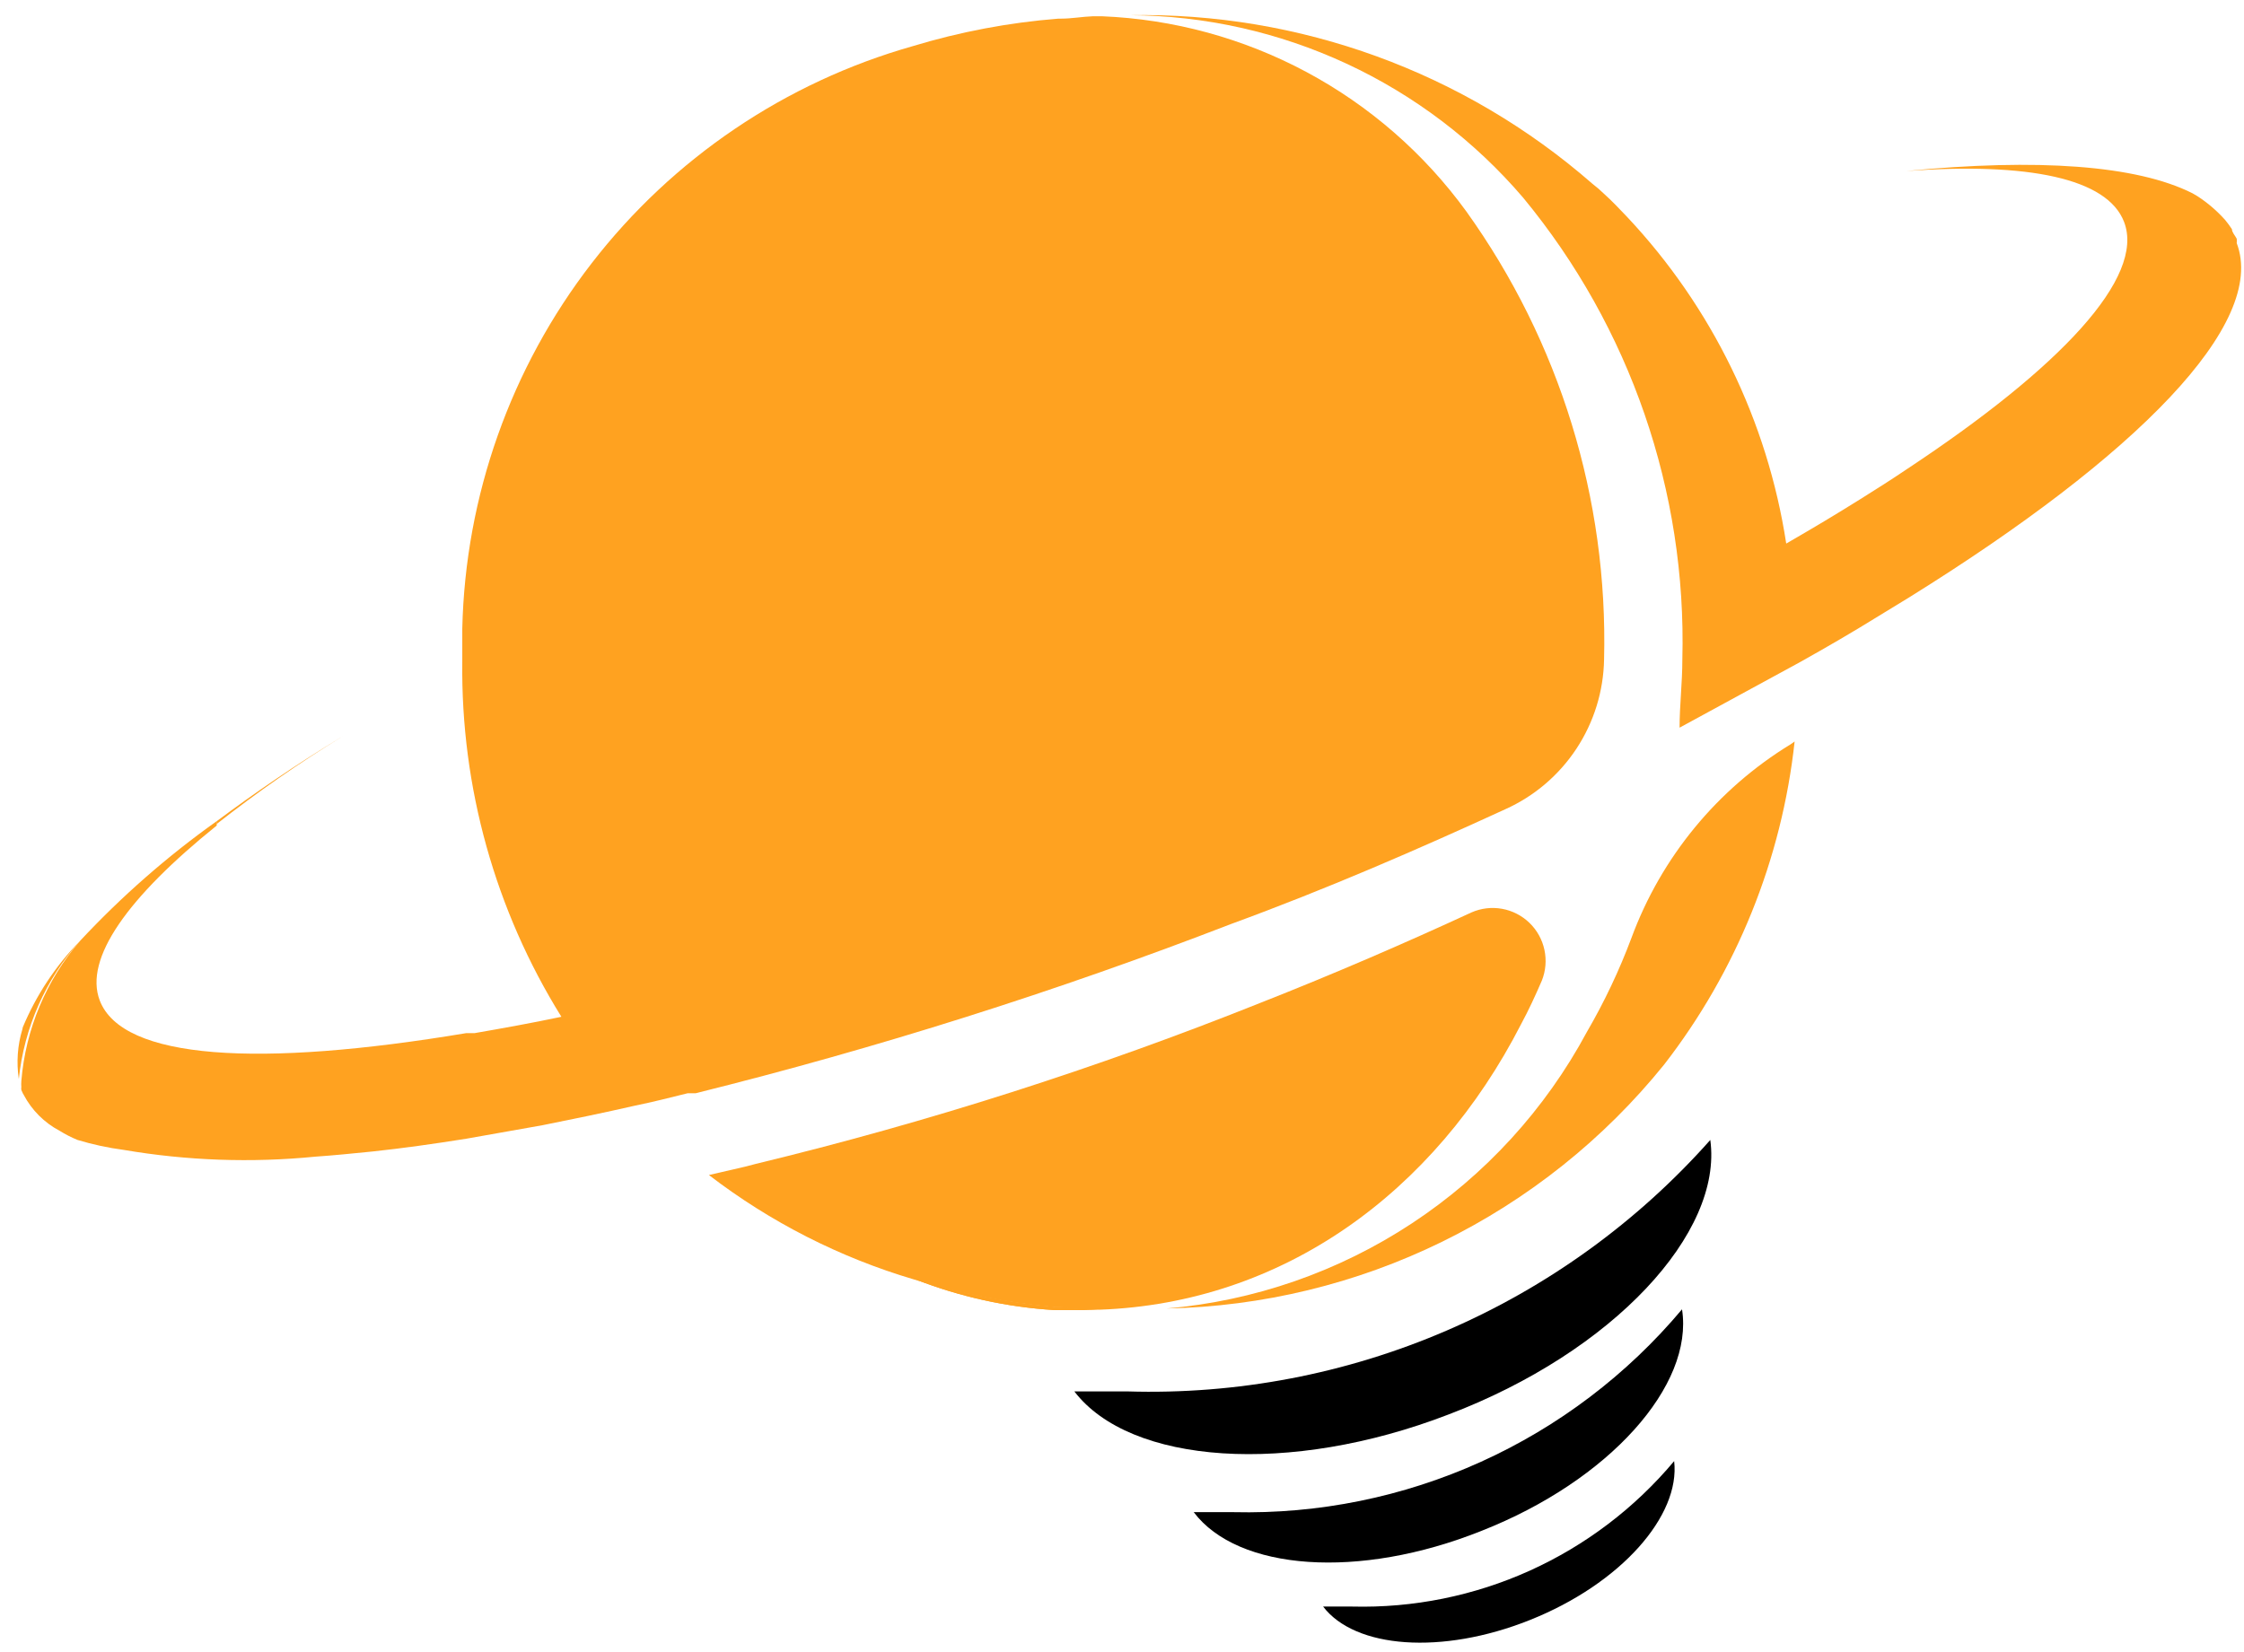 <svg width="110" height="81" viewBox="0 0 110 81" fill="none" xmlns="http://www.w3.org/2000/svg">
<path d="M71.002 69.359C63.199 72.368 55.395 71.801 52.664 68.226C53.522 68.226 54.381 68.226 55.259 68.226C60.633 68.391 65.978 67.372 70.916 65.242C75.855 63.112 80.266 59.922 83.838 55.897C84.463 60.45 79.079 66.291 71.002 69.359Z" fill="black"/>
<path d="M72.62 75.065C66.612 77.468 60.681 77.019 58.516 74.147C59.179 74.147 59.823 74.147 60.467 74.147C64.641 74.245 68.784 73.403 72.59 71.681C76.396 69.96 79.766 67.403 82.452 64.201C83.038 67.933 78.882 72.603 72.62 75.065Z" fill="black"/>
<path d="M74.984 79.44C70.673 81.16 66.42 80.827 64.859 78.776C65.328 78.776 65.815 78.776 66.284 78.776C69.28 78.852 72.255 78.25 74.988 77.016C77.72 75.781 80.14 73.945 82.066 71.644C82.378 74.321 79.452 77.662 74.984 79.44Z" fill="black"/>
<path d="M53.814 64.24H53.112H51.688V64.084H52.039C52.546 64.162 53.112 64.221 53.814 64.24Z" fill="#FFA220"/>
<path d="M53.81 64.238H53.108H51.683C49.35 64.094 47.052 63.587 44.875 62.733C47.092 63.418 49.373 63.87 51.683 64.081H52.035C52.542 64.159 53.108 64.218 53.81 64.238Z" fill="#FFA220"/>
<path d="M87.972 36.358C87.344 42.131 85.129 47.616 81.573 52.203C78.624 55.855 74.913 58.818 70.701 60.883C66.489 62.949 61.877 64.067 57.188 64.161C61.476 63.792 65.605 62.36 69.201 59.992C72.798 57.625 75.749 54.397 77.788 50.601C78.645 49.129 79.376 47.586 79.973 45.99C81.432 42.035 84.182 38.689 87.777 36.495L87.972 36.358Z" fill="#FFA220"/>
<path d="M75.581 48.082C75.269 48.804 74.937 49.528 74.567 50.211C70.314 58.515 62.862 63.888 53.907 64.22C53.264 64.22 52.639 64.22 51.956 64.084H51.605C49.295 63.872 47.013 63.42 44.797 62.735C41.163 61.66 37.758 59.924 34.75 57.616L36.525 57.206L37.052 57.069C45.489 55.028 53.769 52.383 61.828 49.156C65.398 47.749 68.831 46.265 72.128 44.741C72.6 44.533 73.122 44.471 73.628 44.562C74.135 44.653 74.603 44.893 74.973 45.251C75.344 45.609 75.599 46.07 75.707 46.574C75.815 47.078 75.772 47.603 75.581 48.082Z" fill="#FFA220"/>
<path d="M1.039 53.413L1.156 53.667C1.15 53.622 1.15 53.576 1.156 53.53C1.156 53.53 1.059 53.452 1.039 53.413Z" fill="#FFA220"/>
<path d="M1.117 50.371C1.777 48.792 2.73 47.354 3.926 46.131C2.236 48.017 1.184 50.39 0.922 52.911C0.799 52.094 0.858 51.259 1.097 50.468L1.117 50.371Z" fill="#FFA220"/>
<path d="M93.588 29.291L92.086 30.209C90.857 30.971 89.55 31.733 88.184 32.495C86.233 33.55 84.283 34.625 82.332 35.68C82.332 34.586 82.468 33.472 82.468 32.339C82.684 24.094 79.912 16.05 74.665 9.694C72.281 6.905 69.326 4.663 66 3.119C62.675 1.575 59.056 0.765 55.391 0.745C63.709 0.589 71.788 3.534 78.059 9.01C78.257 9.162 78.446 9.325 78.625 9.499C79.015 9.85 79.386 10.241 79.757 10.632C83.918 15.057 86.639 20.645 87.56 26.653C88.847 25.911 90.057 25.188 91.208 24.465C91.988 23.977 92.73 23.508 93.451 23.019C101.021 18.017 105.157 13.602 104.123 10.886C103.303 8.737 99.421 7.955 93.451 8.385C99.85 7.76 104.727 8.092 107.478 9.479L107.712 9.616C108.218 9.944 108.677 10.338 109.078 10.788C109.196 10.932 109.307 11.082 109.409 11.238C109.409 11.394 109.565 11.55 109.643 11.706C109.651 11.778 109.651 11.85 109.643 11.921C111.146 15.868 104.747 22.355 93.588 29.291Z" fill="#FFA220"/>
<path d="M78.631 32.331C78.604 33.89 78.135 35.408 77.278 36.709C76.421 38.01 75.213 39.04 73.793 39.678C69.54 41.632 65.053 43.585 60.352 45.305C51.78 48.617 43.01 51.391 34.093 53.608H33.703C32.845 53.823 31.986 54.038 31.128 54.214C29.587 54.566 28.065 54.879 26.602 55.172L22.856 55.836C21.257 56.09 19.735 56.305 18.272 56.461C17.296 56.559 16.321 56.657 15.463 56.715C12.328 57.025 9.165 56.913 6.06 56.383C5.293 56.282 4.536 56.118 3.797 55.895C3.492 55.769 3.199 55.618 2.919 55.445C2.17 55.049 1.559 54.436 1.163 53.687L1.046 53.433C1.037 53.394 1.037 53.354 1.046 53.315C1.038 53.211 1.038 53.107 1.046 53.003C1.255 50.462 2.267 48.053 3.933 46.125C5.961 43.951 8.203 41.987 10.624 40.264V40.479C6.255 43.996 4.109 47.005 4.889 49.056C6.001 51.967 12.692 52.358 22.856 50.658H23.266C24.612 50.424 26.036 50.17 27.519 49.857C24.274 44.637 22.589 38.597 22.661 32.449V32.273C22.661 31.804 22.661 31.296 22.661 30.827C22.808 24.326 25.032 18.044 29.007 12.903C32.982 7.762 38.498 4.032 44.745 2.262C47.069 1.557 49.463 1.105 51.885 0.914H52.021C52.529 0.914 53.055 0.816 53.582 0.797H54.011C57.518 0.938 60.947 1.873 64.042 3.531C67.137 5.189 69.817 7.527 71.881 10.37C76.459 16.759 78.829 24.47 78.631 32.331Z" fill="#FFA220"/>
<path d="M10.617 40.408V40.271C12.451 38.903 14.519 37.477 16.821 36.09C14.67 37.406 12.599 38.848 10.617 40.408Z" fill="#FFA220"/>
<path d="M53.81 64.238H53.108H51.683C49.35 64.094 47.052 63.587 44.875 62.733C47.092 63.418 49.373 63.87 51.683 64.081H52.035C52.542 64.159 53.108 64.218 53.81 64.238Z" fill="#FFA220"/>
</svg>
